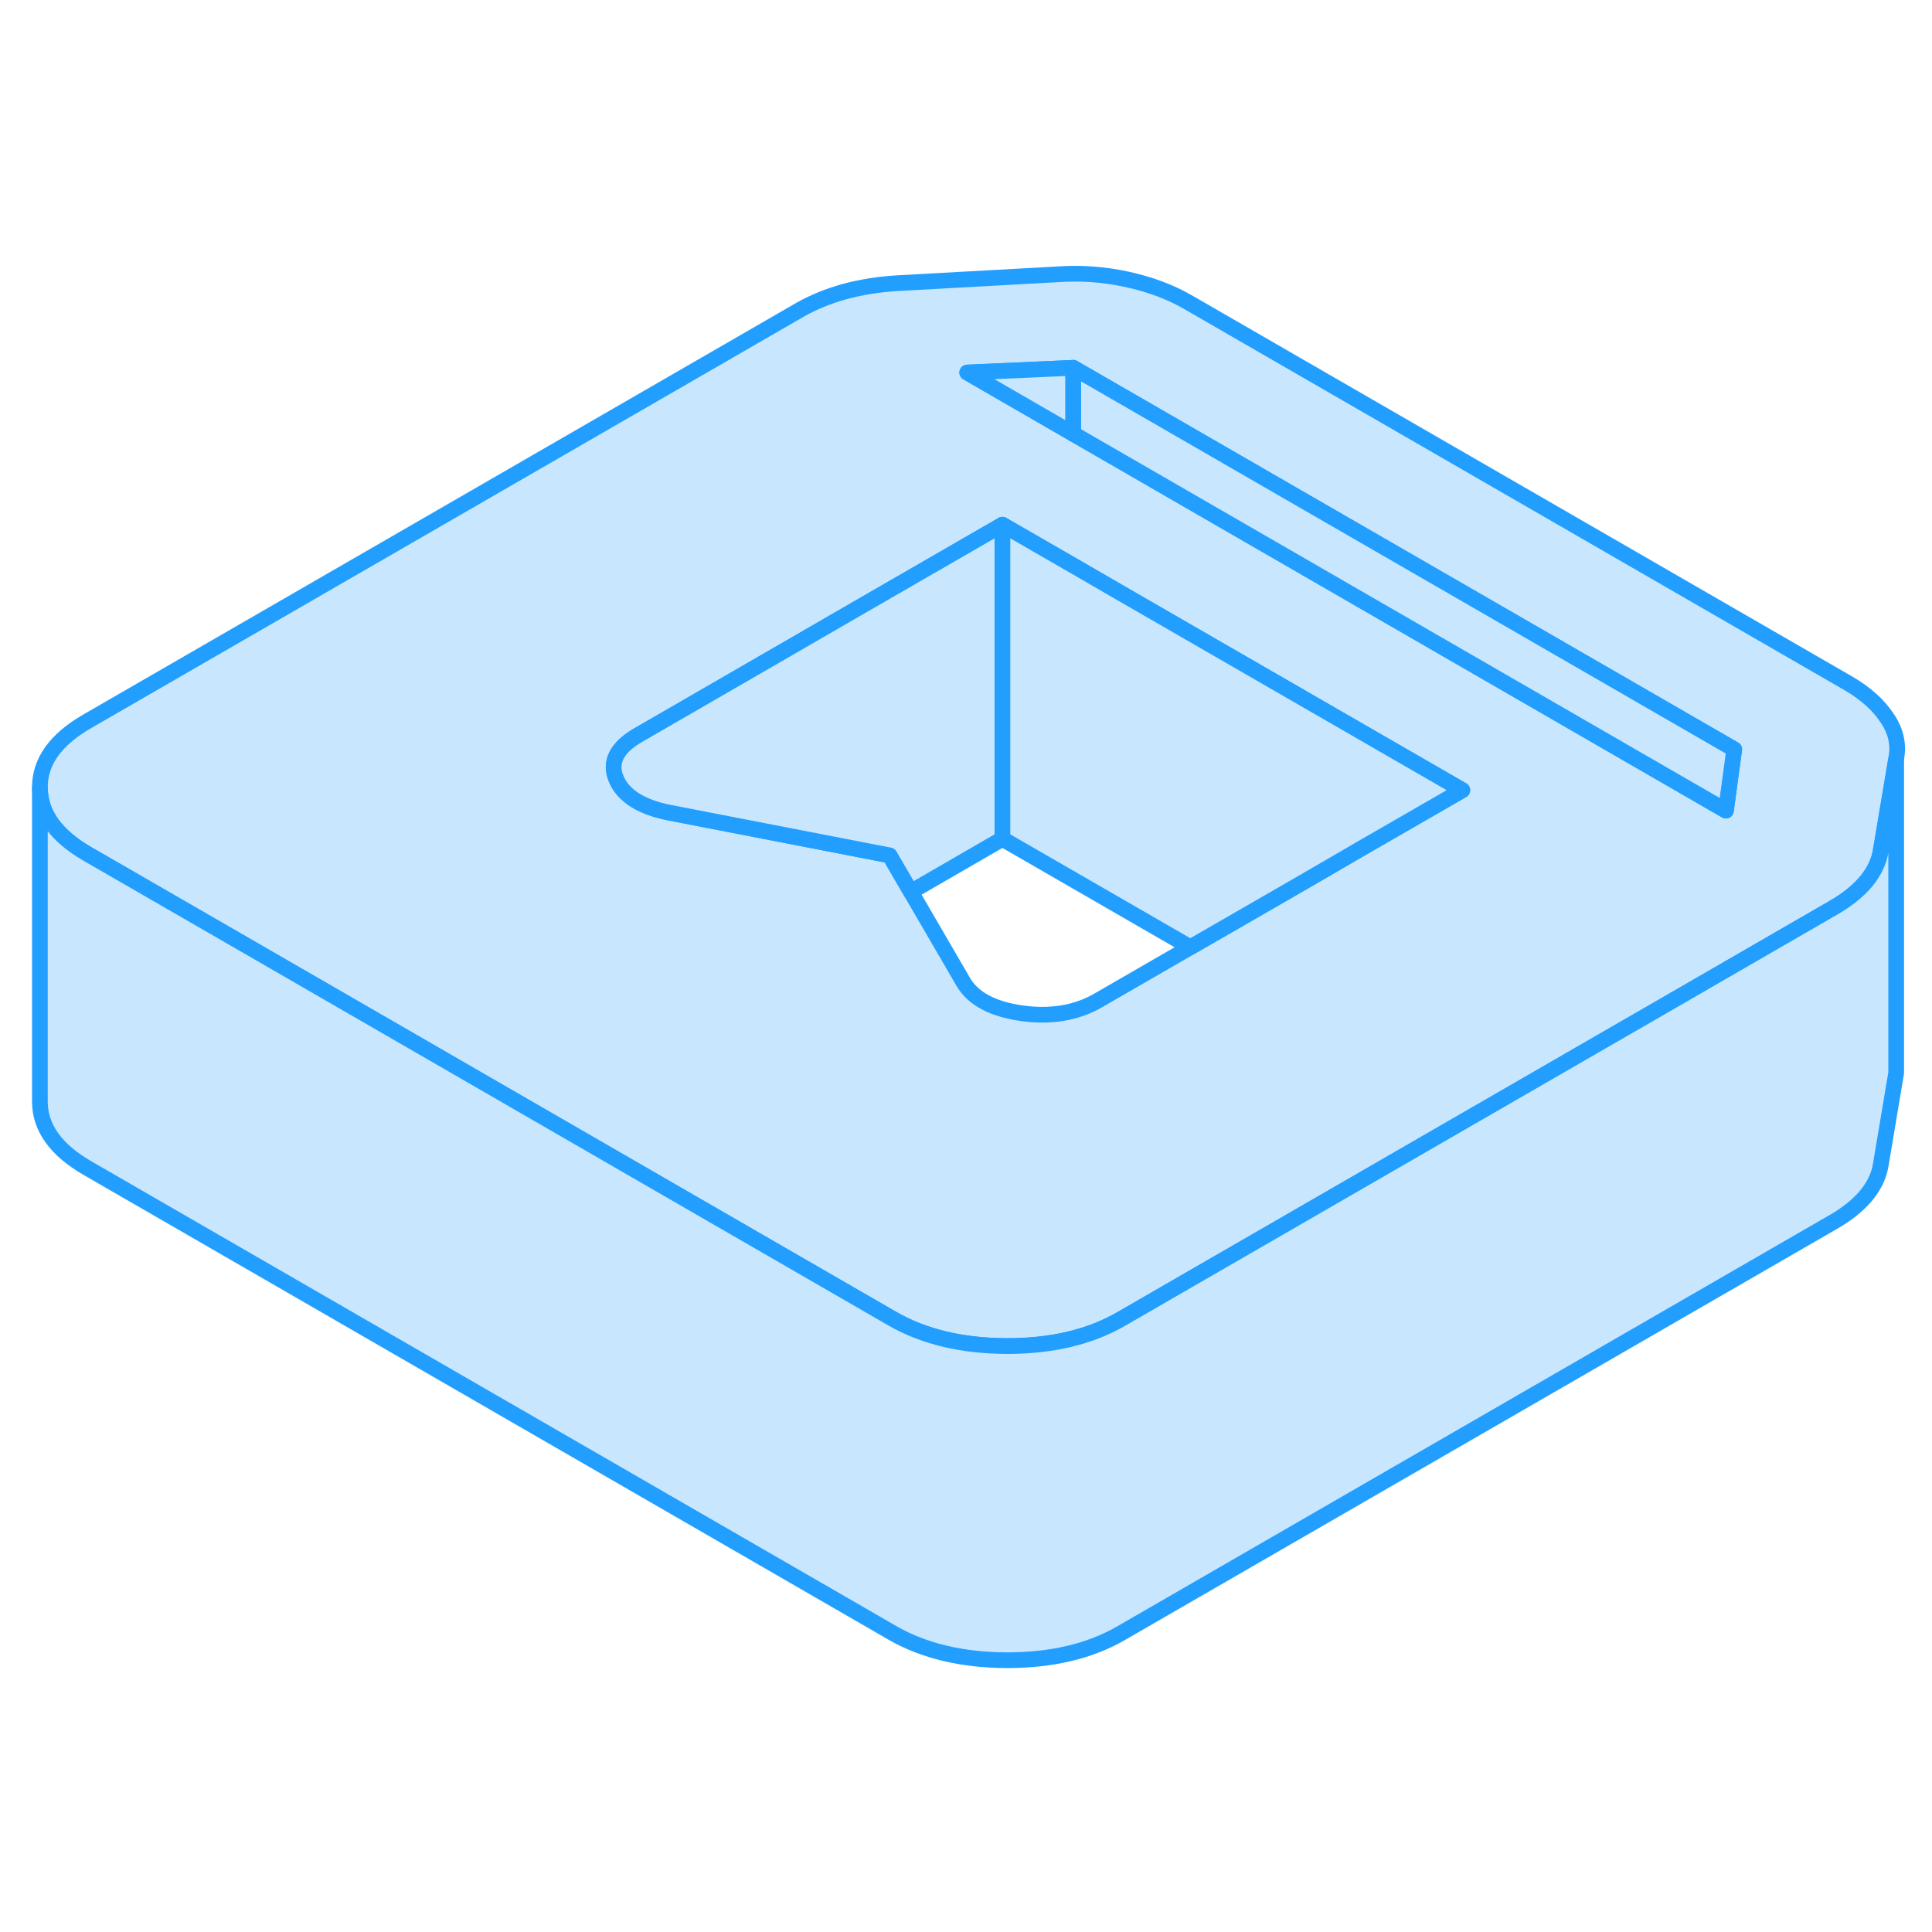 <svg width="48" height="48" viewBox="0 0 123 93" fill="#c8e7ff" xmlns="http://www.w3.org/2000/svg" stroke-width="1px" stroke-linecap="round" stroke-linejoin="round"><path d="M120.149 30.727C119.599 29.887 118.779 29.147 117.679 28.507L75.599 4.217C74.499 3.587 73.219 3.107 71.759 2.787C70.299 2.467 68.809 2.357 67.289 2.467L57.169 3.027C55.959 3.097 54.819 3.277 53.759 3.567C52.689 3.867 51.739 4.257 50.889 4.747L5.529 30.937C3.529 32.097 2.529 33.497 2.539 35.147C2.549 36.797 3.559 38.207 5.569 39.367L15.569 45.137L56.799 68.947C58.809 70.107 61.249 70.687 64.109 70.697C66.959 70.697 69.389 70.127 71.389 68.967L101.339 51.677L104.979 49.577L112.249 45.377L116.749 42.777C117.599 42.287 118.279 41.737 118.799 41.127C119.309 40.507 119.629 39.857 119.739 39.147L120.719 33.307C120.889 32.427 120.719 31.567 120.149 30.727ZM86.679 39.007L83.049 41.117L75.779 45.307L69.909 48.697C68.519 49.497 66.889 49.767 65.039 49.507C63.179 49.237 61.949 48.577 61.329 47.517L57.989 41.777L56.639 39.457L42.669 36.747C40.849 36.397 39.699 35.677 39.239 34.607C38.779 33.537 39.249 32.597 40.639 31.797L55.519 23.197L63.819 18.407L68.329 21.007L71.229 22.687L93.099 35.307L86.679 39.007ZM109.879 36.607L68.329 12.617L61.579 8.717L68.329 8.417L110.409 32.707L109.879 36.607Z" stroke="#229EFF" stroke-linejoin="round"/><path d="M68.329 8.417V12.617L61.579 8.717L68.329 8.417Z" stroke="#229EFF" stroke-linejoin="round"/><path d="M110.409 32.707L109.879 36.607L68.329 12.617V8.417L110.409 32.707Z" stroke="#229EFF" stroke-linejoin="round"/><path d="M63.819 18.407V38.407L57.989 41.777L56.639 39.457L42.669 36.747C40.849 36.397 39.699 35.677 39.239 34.607C38.779 33.537 39.249 32.597 40.639 31.797L55.519 23.197L63.819 18.407Z" stroke="#229EFF" stroke-linejoin="round"/><path d="M93.099 35.307L86.679 39.007L83.049 41.117L75.779 45.307L63.819 38.407V18.407L68.329 21.007L71.229 22.687L93.099 35.307Z" stroke="#229EFF" stroke-linejoin="round"/><path d="M120.719 33.307V53.307L119.739 59.147C119.629 59.857 119.309 60.507 118.799 61.127C118.279 61.737 117.599 62.287 116.749 62.777L71.389 88.967C69.389 90.127 66.959 90.697 64.109 90.697C61.249 90.687 58.809 90.107 56.799 88.947L5.569 59.367C3.559 58.207 2.549 56.797 2.539 55.147V35.147C2.549 36.797 3.559 38.207 5.569 39.367L15.569 45.137L56.799 68.947C58.809 70.107 61.249 70.687 64.109 70.697C66.959 70.697 69.389 70.127 71.389 68.967L101.339 51.677L104.979 49.577L112.249 45.377L116.749 42.777C117.599 42.287 118.279 41.737 118.799 41.127C119.309 40.507 119.629 39.857 119.739 39.147L120.719 33.307Z" stroke="#229EFF" stroke-linejoin="round"/></svg>